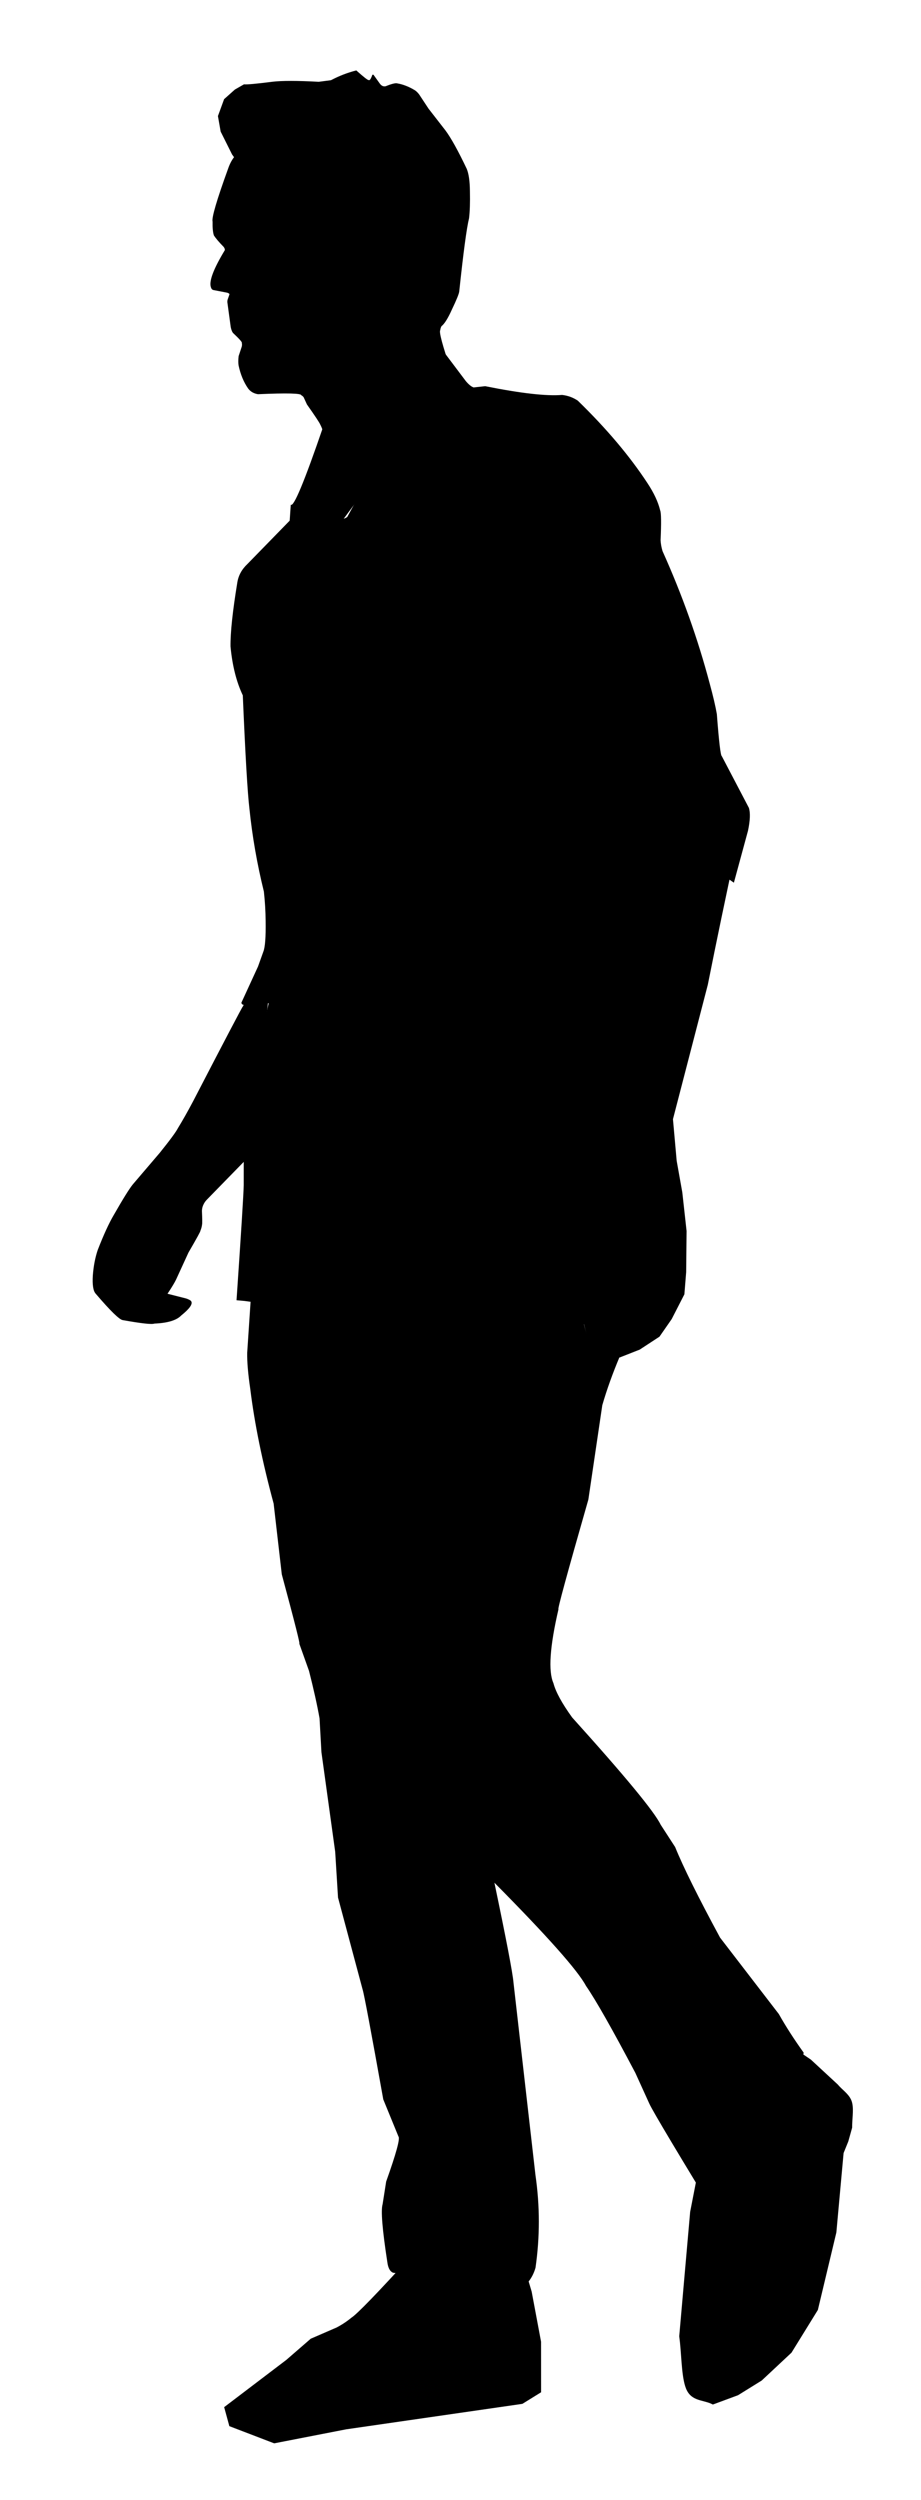 <?xml version="1.0" encoding="UTF-8" standalone="no"?>
<svg
   xmlns:dc="http://purl.org/dc/elements/1.1/"
   xmlns:cc="http://creativecommons.org/ns#"
   xmlns:rdf="http://www.w3.org/1999/02/22-rdf-syntax-ns#"
   xmlns:svg="http://www.w3.org/2000/svg"
   xmlns="http://www.w3.org/2000/svg"
   xmlns:sodipodi="http://sodipodi.sourceforge.net/DTD/sodipodi-0.dtd"
   xmlns:inkscape="http://www.inkscape.org/namespaces/inkscape"
   version="1.1"
   width="722.799"
   height="1960.669"
   viewBox="0 0 722.799 1960.669"
   id="svg35"
   sodipodi:docname="alone_moving_male22.svg"
   inkscape:version="1.0.2 (e86c870879, 2021-01-15)">
  <defs
     id="defs39" />
  <sodipodi:namedview
     pagecolor="#ffffff"
     bordercolor="#666666"
     borderopacity="1"
     objecttolerance="10"
     gridtolerance="10"
     guidetolerance="10"
     inkscape:pageopacity="0"
     inkscape:pageshadow="2"
     inkscape:window-width="1920"
     inkscape:window-height="997"
     id="namedview37"
     showgrid="false"
     fit-margin-top="0"
     fit-margin-left="0"
     fit-margin-right="0"
     fit-margin-bottom="0"
     inkscape:zoom="0.30115437"
     inkscape:cx="-323.91178"
     inkscape:cy="853.43834"
     inkscape:window-x="0"
     inkscape:window-y="0"
     inkscape:window-maximized="1"
     inkscape:current-layer="svg35"
     inkscape:document-rotation="0" />
  <rect
     style="fill:#ffffff;stroke-width:5.669;stroke-linecap:square;stroke-linejoin:round;stroke-dasharray:11.339, 11.339"
     id="rect846"
     width="722.799"
     height="1960.669"
     x="0"
     y="0" />
  <g
     id="layer1"
     transform="matrix(3.715,0,0,3.715,-828.927,-1141.499)">
    <g
       style="fill:#000000;fill-opacity:1;stroke-linejoin:miter"
       id="g4">
      <path
         d="m 333.888,785.856 1.556,5.219 1.985,10.584 0.007,10.673 -3.949,2.444 -37.231,5.379 -15.205,2.96 -9.47,-3.628 -1.097,-4.014 13.139,-9.98 5.147,-4.465 5.472,-2.372 q 1.686,-0.883 3.114,-2.06 1.819,-1.156 13,-13.433 l 23.533,2.693"
         id="path2"
         inkscape:connector-curvature="0" />
    </g>
    <g
       style="fill:#000000;fill-opacity:1;stroke-linejoin:miter"
       id="g8">
      <path
         d="m 392.432,740.747 1.995,1.351 5.685,5.259 c 0.114,0.128 0.225,0.259 0.343,0.384 0.119,0.126 0.243,0.247 0.367,0.368 l 0.378,0.359 0.378,0.359 c 0.124,0.121 0.248,0.242 0.367,0.368 0.118,0.125 0.234,0.251 0.343,0.384 0.108,0.132 0.213,0.267 0.308,0.409 0.095,0.142 0.184,0.289 0.261,0.442 0.078,0.156 0.147,0.317 0.202,0.483 0.058,0.173 0.101,0.35 0.135,0.529 0.036,0.188 0.059,0.379 0.077,0.57 0.018,0.2 0.026,0.402 0.03,0.603 0.004,0.209 0,0.418 -0.006,0.628 -0.006,0.215 -0.018,0.43 -0.029,0.644 -0.012,0.218 -0.027,0.435 -0.041,0.652 -0.014,0.217 -0.029,0.435 -0.041,0.652 -0.012,0.215 -0.023,0.429 -0.029,0.644 -0.006,0.209 -0.004,0.418 -0.006,0.628 l -0.812,2.905 -0.996,2.457 -1.527,16.762 -3.909,16.366 -5.567,9.014 -6.294,5.884 -4.997,3.1 -5.321,1.969 c -0.211,-0.097 -0.418,-0.205 -0.634,-0.289 -0.218,-0.085 -0.442,-0.153 -0.667,-0.22 l -0.683,-0.186 -0.683,-0.186 c -0.224,-0.067 -0.449,-0.135 -0.667,-0.22 -0.216,-0.085 -0.431,-0.176 -0.634,-0.289 -0.205,-0.115 -0.405,-0.242 -0.586,-0.393 -0.19,-0.159 -0.369,-0.335 -0.521,-0.531 -0.17,-0.218 -0.318,-0.455 -0.44,-0.703 -0.142,-0.288 -0.253,-0.592 -0.349,-0.899 -0.11,-0.351 -0.194,-0.711 -0.268,-1.071 -0.083,-0.4 -0.146,-0.804 -0.204,-1.209 -0.062,-0.436 -0.11,-0.874 -0.155,-1.313 -0.047,-0.46 -0.085,-0.921 -0.123,-1.381 -0.039,-0.472 -0.071,-0.944 -0.107,-1.416 -0.035,-0.472 -0.068,-0.944 -0.107,-1.416 -0.038,-0.461 -0.075,-0.922 -0.123,-1.381 -0.045,-0.438 -0.103,-0.875 -0.155,-1.313 l 1.155,-13.179 1.153,-13.088 1.972,-10.109 -0.649,-5.276 z"
         id="path6"
         inkscape:connector-curvature="0" />
    </g>
    <g
       style="fill:#000000;fill-opacity:1;stroke-linejoin:miter"
       id="g12">
      <path
         d="m 273.181,341.306 -1.03,-1.434 -2.408,-4.822 -0.575,-3.278 1.302,-3.567 2.285,-2.036 1.919,-1.099 q 0.839,0.114 5.988,-0.542 3.04,-0.361 9.802,0.009 l 2.587,-0.337 q 2.638,-1.389 5.346,-2.062 2.372,2.115 2.591,2.021 0.33,0.257 0.787,-1.064 0.104,-0.113 0.266,-0.029 l 1.365,1.906 q 0.291,0.361 0.617,0.482 0.323,0.087 0.589,0.019 1.898,-0.774 2.463,-0.598 1.797,0.301 3.7,1.449 0.473,0.314 0.906,0.887 l 1.976,2.994 3.572,4.594 q 1.771,2.382 4.495,8.102 0.649,1.552 0.677,4.739 0.076,3.534 -0.18,5.687 -0.776,3.18 -2.073,15.454 -0.067,0.738 -1.564,3.861 -1.226,2.737 -2.197,3.502 -0.212,0.392 -0.252,0.836 -0.44,0.523 2.259,8.465 l -2.529,-1.833 -42.684,-42.305"
         id="path10"
         inkscape:connector-curvature="0" />
    </g>
    <g
       style="fill:#000000;fill-opacity:1;stroke-linejoin:miter"
       id="g16">
      <path
         d="m 293.899,419.281 -0.305,-1.98 q -2.643,-16.035 -2.251,-18.832 -0.057,-0.597 -0.564,-1.574 -0.235,-0.59 -2.808,-4.238 l -0.688,-1.502 q -0.189,-0.281 -0.497,-0.431 0.007,-0.636 -9.159,-0.228 -1.333,-0.213 -2.077,-1.201 -1.416,-2.027 -2.02,-4.882 -0.119,-0.802 0.009,-1.957 l 0.659,-1.998 q 0.108,-0.433 0.011,-0.787 0.204,-0.176 -1.874,-2.126 -0.289,-0.388 -0.464,-1.224 l -0.713,-5.252 q -0.013,-0.291 0.051,-0.524 l 0.404,-1.154 q -0.095,-0.232 -0.552,-0.34 l -2.866,-0.55 q -0.363,-0.103 -0.494,-0.538 -0.727,-1.847 2.915,-7.864 0.073,-0.265 -0.227,-0.692 -1.518,-1.548 -2.08,-2.453 -0.313,-0.966 -0.272,-2.894 -0.335,-1.211 3.281,-11.187 1.36,-3.961 4.755,-4.514 l 8.543,-1.013 q 1.309,-0.169 6.362,2.023 l 1.873,-0.405 q 0.416,0.169 0.569,0.873 0.445,4.558 0.847,5.029 0.196,1.075 4.438,4.754 l 2.07,7.301 2.056,1.272 q 1.499,-3.499 2.571,-3.743 1.964,-1.082 6.16,-1.449 5.18,1.721 5.794,5.379 0.499,5.327 0.068,10.906 -0.102,1.055 -0.301,1.643 l -1.122,2.665 q -0.184,0.603 -0.382,3.81 l 0.291,4.407 q 0.048,0.406 1.337,1.546 0.198,0.244 0.282,0.68 0.117,0.844 -0.375,2.052 -0.755,2.159 -5.171,8.473 -0.022,0.252 -18.082,24.722"
         id="path14"
         inkscape:connector-curvature="0" />
    </g>
    <g
       style="fill:#000000;fill-opacity:1;stroke-linejoin:miter"
       id="g20">
      <path
         d="m 276.229,550.91 -1.222,1.26 -8.197,8.396 q -0.492,0.506 -0.77,1.174 -0.229,0.529 -0.253,1.161 0.114,2.599 0.029,2.897 -0.064,0.622 -0.356,1.326 0.087,0.115 -2.514,4.585 l -2.62,5.707 q -0.454,0.954 -1.809,2.994 l 3.964,1.006 q 0.909,0.317 1.059,0.611 0.48,0.882 -2.138,2.977 -1.457,1.527 -5.659,1.706 -0.788,0.321 -6.66,-0.732 -1.033,-0.079 -5.759,-5.607 -0.764,-0.868 -0.584,-3.82 0.222,-2.97 1.034,-5.379 1.866,-4.805 3.382,-7.372 2.897,-5.071 4.012,-6.455 l 5.721,-6.699 q 3.22,-4.005 3.822,-5.19 1.5,-2.447 3.199,-5.657 10.296,-19.856 10.492,-19.989 2.24,-4.078 3.341,-5.163 0.522,-0.526 0.888,-0.566 1.342,0.54 1.633,0.138 l -4.036,36.691"
         id="path18"
         inkscape:connector-curvature="0" />
    </g>
    <g
       style="fill:#000000;fill-opacity:1;stroke-linejoin:miter"
       id="g24">
      <path
         d="m 355.084,485.816 -0.425,3.42 q -1.699,14.032 -5.608,44.312 -0.649,5.384 -1.903,12.207 l -0.731,12.006 q -0.163,2.405 -0.375,3.887 -0.206,1.52 -0.591,2.441 l -1.847,3.535 q -0.608,1.904 -0.979,4.601 -0.249,1.944 -0.251,3.319 l -4.7e-4,8.157 q 0.388,1.879 2.144,3.611 0.468,0.534 2,-0.462 1.043,4.388 0.979,4.705 0.169,0.609 0.499,0.856 -0.029,0.487 6.041,1.455 l 4.23,-1.66 4.181,-2.737 2.578,-3.71 2.683,-5.234 0.376,-4.69 0.087,-8.67 -0.904,-8.172 -1.188,-6.65 -0.785,-8.792 7.362,-28.381 q 2.761,-13.856 5.961,-28.616 l -23.535,-0.737"
         id="path22"
         inkscape:connector-curvature="0" />
    </g>
    <g
       style="fill:#000000;fill-opacity:1;stroke-linejoin:miter"
       id="g28">
      <path
         d="m 341.114,561.405 0.358,-0.186 q 4.08,-3.822 4.096,1.154 0.159,2.506 -0.159,5.115 l -2.146,12.234 q -0.217,1.909 0.226,3.005 -0.156,0.453 2.684,2.741 1.019,4.793 2.397,6.819 0.373,0.949 5.491,1.348 -2.284,5.426 -3.696,10.308 l -2.942,19.914 q -6.768,23.622 -6.311,23.152 -2.747,11.823 -1.068,15.616 0.723,2.766 3.953,7.24 16.706,18.512 18.69,22.626 l 3.068,4.734 q 2.55,6.292 9.487,19.116 l 12.418,16.141 q 2.2,3.914 5.253,8.161 l -1.975,8.803 q -1.449,4.24 -4.723,6.749 l -3.641,2.038 q -4.225,1.081 -11.217,4.024 l 5.537,16.894 Q 361.457,753.923 360.302,751.402 l -2.954,-6.497 q -7.311,-13.859 -10.429,-18.374 -2.573,-4.85 -19.344,-21.778 3.783,18.077 4.026,21.041 l 4.646,40.682 q 1.42,9.813 0.011,19.564 -2.003,7.023 -12.893,6.339 -1.521,0.032 -3.115,-0.649 -5.046,-3.389 -6.446,-3.65 l -7.633,-0.984 q -0.981,-0.391 -1.217,-2.246 -1.589,-10.289 -1,-12.208 l 0.754,-4.798 q 3.183,-8.921 2.595,-9.512 l -3.206,-7.831 q -3.9,-21.744 -4.35,-23.145 l -5.21,-19.472 -0.596,-9.661 -2.907,-21.015 -0.399,-7.162 q -0.746,-4.193 -2.224,-10.007 l -2.078,-5.827 q 0.493,0.907 -3.674,-14.56 l -1.722,-14.943 q -3.592,-13.266 -4.942,-24.23 -0.701,-4.757 -0.644,-7.632 l 0.846,-12.73 64.913,-18.715"
         id="path26"
         inkscape:connector-curvature="0" />
    </g>
    <g
       style="fill:#000000;fill-opacity:1;stroke-linejoin:miter"
       id="g32">
      <path
         d="m 273.098,581.78 1.714,0.154 q 14.983,2.099 19.881,0.921 9.675,-1.471 36.88,-13.67 2.462,-1.22 13.314,1.126 5.949,-36.315 8.567,-48.075 0.661,-5.843 0.619,-7.771 -0.416,-15.468 -0.195,-16.615 0.161,-3.905 0.979,-5.92 1.687,-4.953 11.805,-4.108 3.409,0.093 11.502,5.807 l 2.982,-10.973 q 0.686,-3.26 0.187,-4.83 l -5.721,-10.917 q -0.383,-0.149 -1.048,-8.886 -0.435,-2.511 -1.509,-6.44 -3.738,-14.125 -9.961,-27.954 -0.366,-1.223 -0.414,-2.306 0.244,-5.55 -0.088,-6.299 -0.644,-2.676 -2.698,-5.772 -5.64,-8.591 -14.708,-17.401 -1.505,-1.002 -3.311,-1.205 -4.99,0.411 -16.243,-1.845 l -2.469,0.264 q -0.739,-0.277 -1.626,-1.334 l -4.456,-5.919 q -0.536,-0.649 -1.153,-0.765 -0.346,-0.058 -0.7,0.499 -0.531,2.503 -2.813,5.544 l -5.392,7.091 -4.55,11.319 -5.987,10.914 q -1.711,1.2 -2.496,-1.15 -0.211,-8.296 -2.59,-17.893 -5.937,17.338 -6.845,16.452 l -0.228,3.367 -8.931,9.157 q -1.788,1.682 -2.135,3.915 -1.49,9.093 -1.435,13.492 0.572,6.064 2.596,10.318 0.803,18.943 1.396,23.888 0.898,8.782 3.057,17.538 0.346,3.134 0.372,6.26 0.074,5.046 -0.49,6.436 l -1.121,3.128 -3.508,7.63 q 0.023,0.5 0.826,0.506 l 4.945,-0.392 q -1.573,6.352 -1.265,9.175 l -3.119,10.18 q -0.679,2.457 -0.89,4.418 l -0.008,14.638 q -0.053,2.823 -1.521,24.304"
         id="path30"
         inkscape:connector-curvature="0" />
    </g>
  </g>
</svg>
